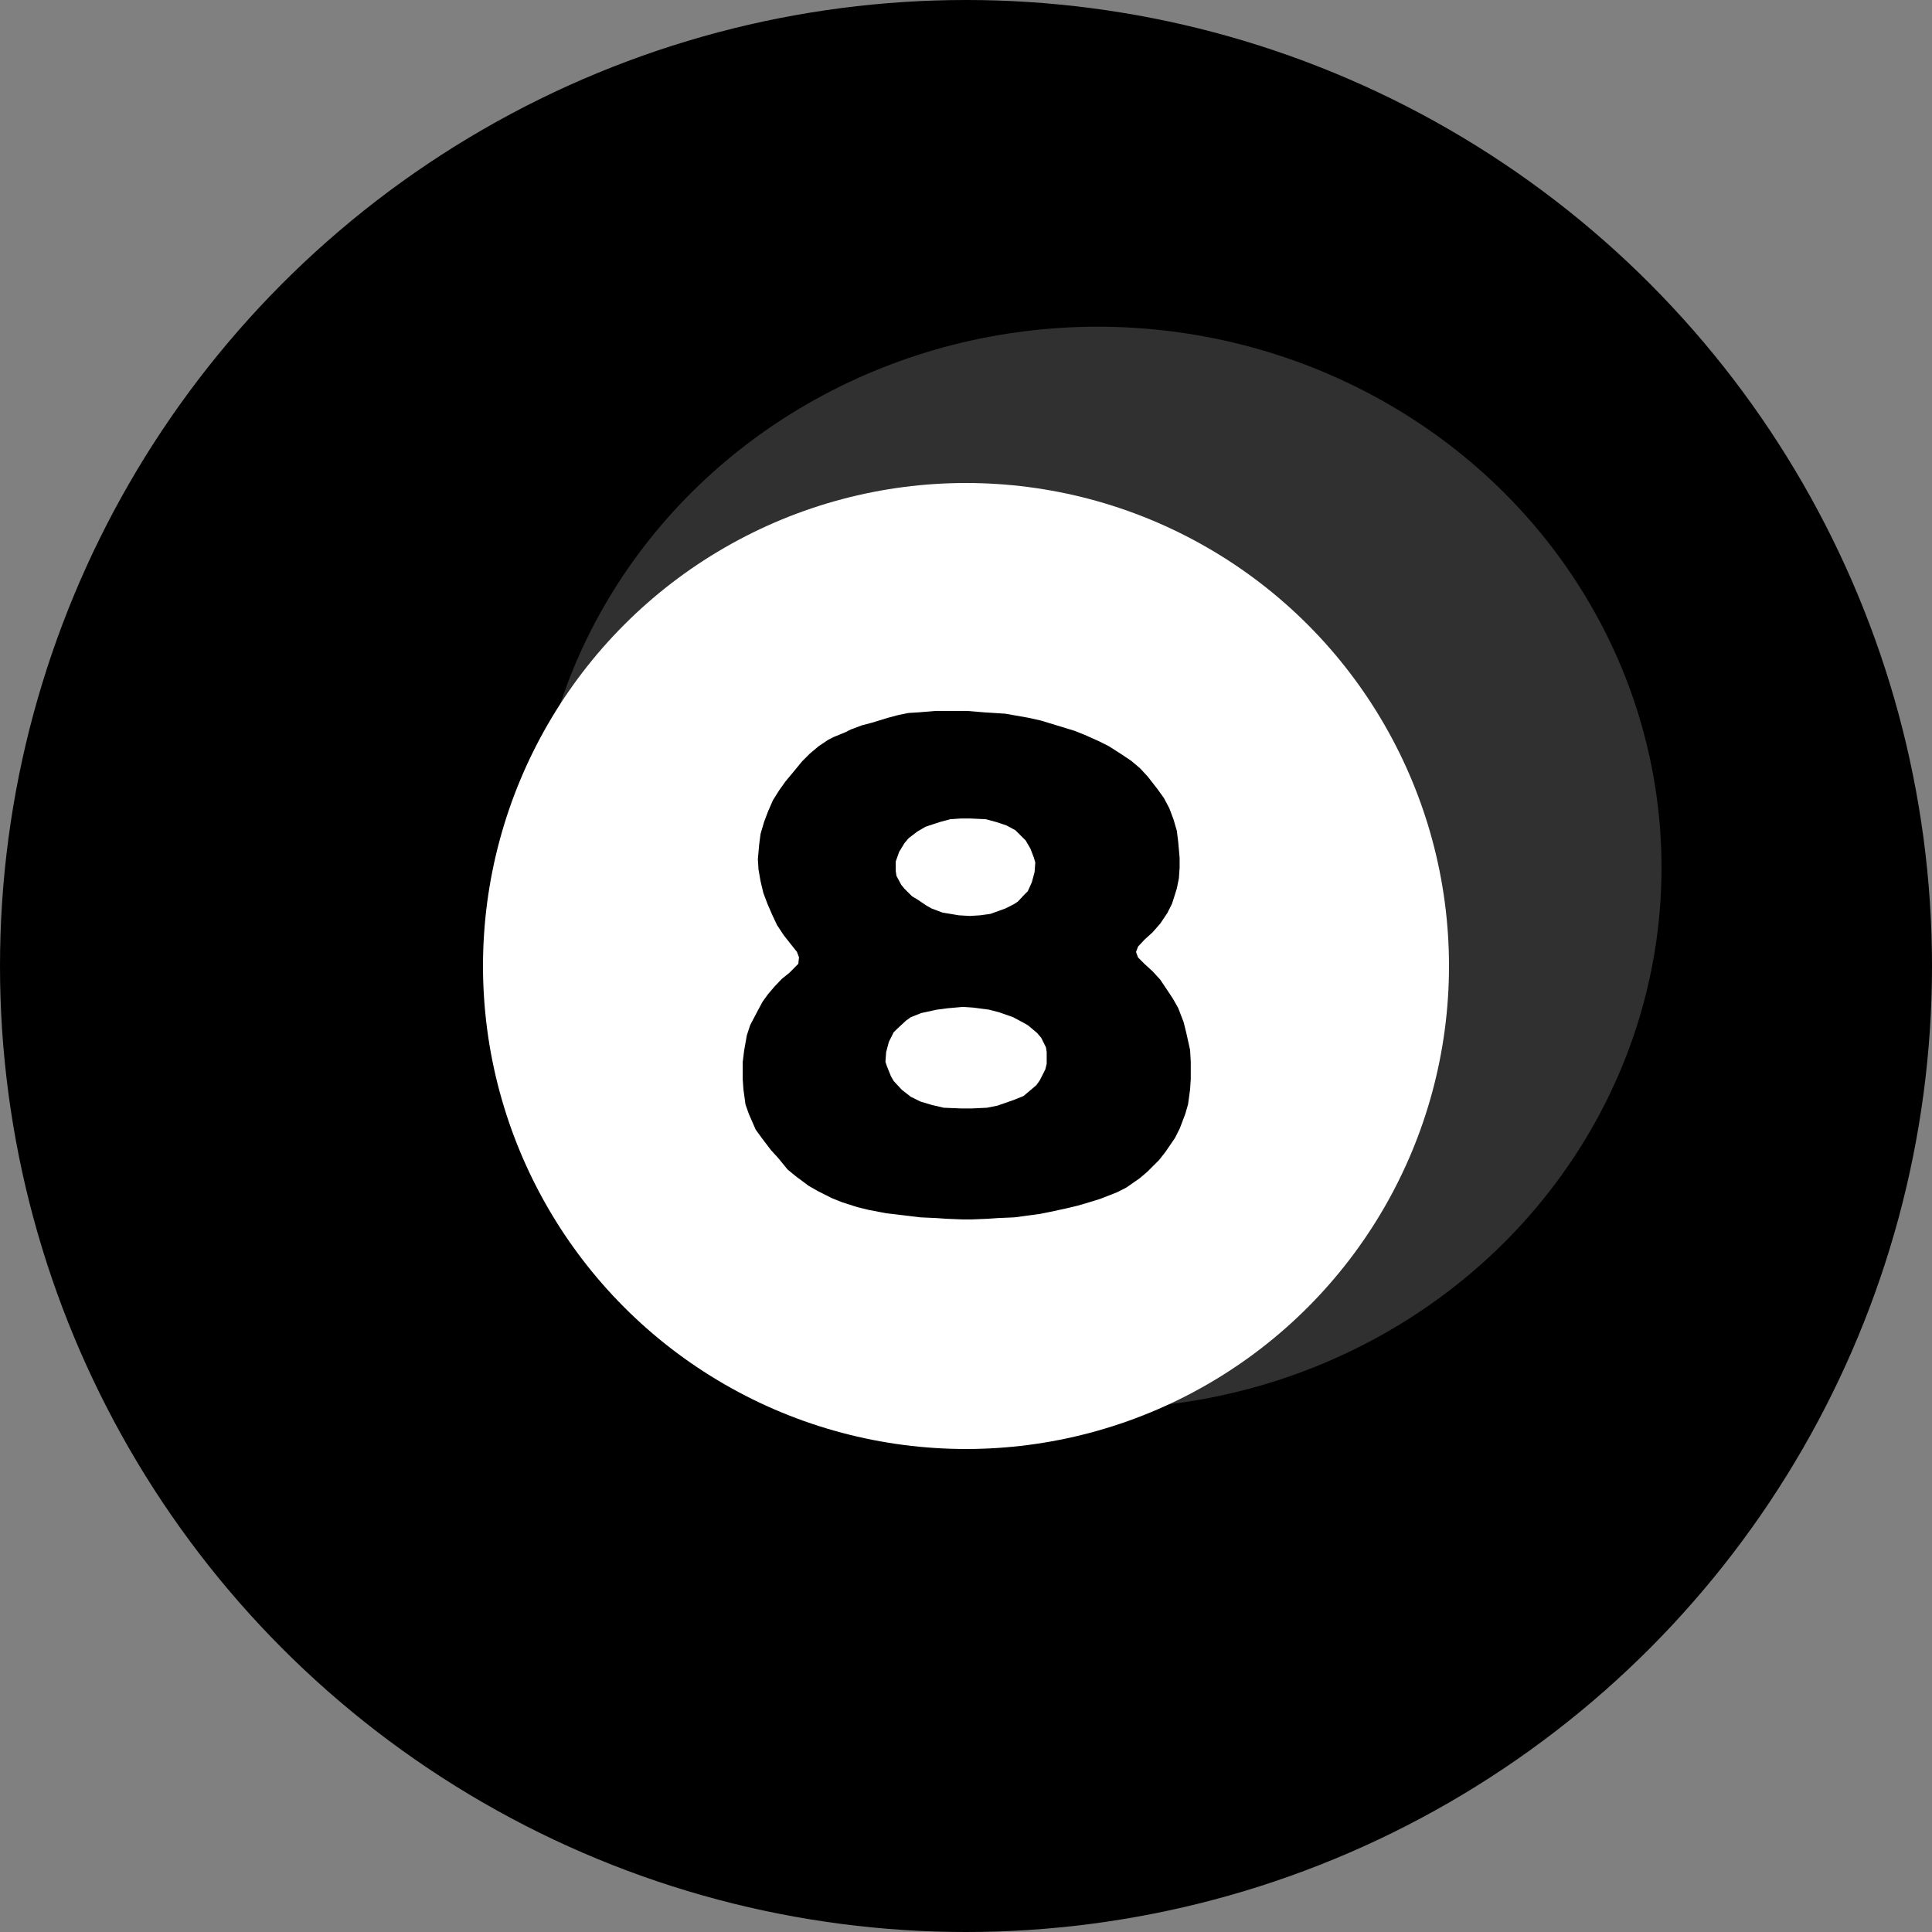 <svg xmlns="http://www.w3.org/2000/svg" viewBox="0 0 300 300" width="500px" height="500px"><rect x="0" y="0" width="300" height="300" fill="#808080" stroke="none"/><defs><style>.cls-1{opacity:0.21;}.cls-2{fill:#e6e6e6;}.cls-3{fill:#fff;}</style></defs><title>m8_2</title><g id="Layer_2" data-name="Layer 2"><g id="Layer_2-2" data-name="Layer 2"><circle cx="150" cy="150" r="150"/><g class="cls-1"><ellipse class="cls-2" cx="170.45" cy="134.73" rx="87.55" ry="84"/></g><circle class="cls-3" cx="150" cy="150" r="75"/><path d="M184.8,163.06l.1,1.82v2.66l-.1,1.6-.32,2.34-.43,1.49-.85,2.24-.75,1.49L181,178.83l-1,1.28-1.81,1.81-1.17,1-2.13,1.49-1.49.75-2.56,1-1.71.53-1.81.53-1.81.43-2.45.53-1.6.32-3.94.53-2.56.11-1.59.11-2.45.1h-1.5l-2.45-.1-1.59-.11-2.45-.11-5.33-.64-2.77-.53-1.71-.42-2.34-.75-1.6-.64-2.13-1.07-1.49-.85-2-1.49-1.28-1.06-1.49-1.82-1.07-1.17-1.38-1.81-1-1.38L116.29,173l-.53-1.49-.32-2.34-.11-1.6v-2.66l.21-1.71.43-2.45.53-1.6,1.18-2.24.74-1.38.85-1.17,1-1.17L121.4,152l1.18-.95,1.38-1.39.11-1-.32-.85-.85-1.07-1.18-1.49-1.06-1.6-.75-1.59-.74-1.71-.64-1.7-.43-1.81-.32-1.82-.1-1.59.21-2.35.21-1.6.53-1.81.64-1.7.75-1.71,1-1.59L122,121.3l1.07-1.28,1.49-1.81,1.17-1.17,1.39-1.17,1.49-1,.85-.43,1.81-.74.85-.43,1.71-.64,1.6-.42,2.45-.75,1.6-.43,1.59-.32,1.6-.1,2.67-.22h4.79l2.66.22,3.31.21,3.62.64,1.92.43,5.22,1.59,1.6.64,2.23,1,1.49.75,2,1.28,1.49,1,1.38,1.17,1.18,1.28,1.49,1.91,1,1.39.85,1.6.64,1.7.53,1.81.21,1.71.22,2.45v1.59l-.11,1.6-.32,1.6-.74,2.35-.75,1.49-1.07,1.59L179,144.74l-1.28,1.17-1,1.07-.32.85.32.85,1,1,1.28,1.17,1.17,1.28,1.92,2.88.85,1.49.86,2.24.42,1.7Zm-27.49,7.78,1.6-.64.64-.53,1.38-1.17.53-.75.86-1.7.21-.86v-1.81l-.11-.74-.74-1.49-.64-.75-1.39-1.17-.74-.43-1.6-.85-2.13-.75-1.6-.42-2.45-.32-1.6-.11-2.45.22-1.6.21-2.45.53-1.6.64-.74.53-1.28,1.18-.64.63-.75,1.5-.42,1.59-.11,1.5.21.63.64,1.6.43.75,1.28,1.38,1.38,1.07,1.5.74,1.81.54,1.81.42,2.66.11h1.71l2.34-.11,1.6-.32Zm-16.2-40.7-.64.75-.85,1.38-.53,1.5v1.49l.11.74.74,1.39.53.64,1.18,1.17.74.43,1.49,1,.75.43,1.7.64,2.56.43,1.71.1,1.59-.1,1.6-.22,2.35-.85,1.27-.64.64-.42,1-1.07.54-.53.63-1.39.43-1.6.11-1.49-.22-.74-.53-1.39-.74-1.28-1.6-1.59-1.39-.75-1.6-.53-1.59-.43-2.35-.11h-1.6l-1.59.11-1.6.43-2.24.74-1.28.75Z"/></g></g></svg>